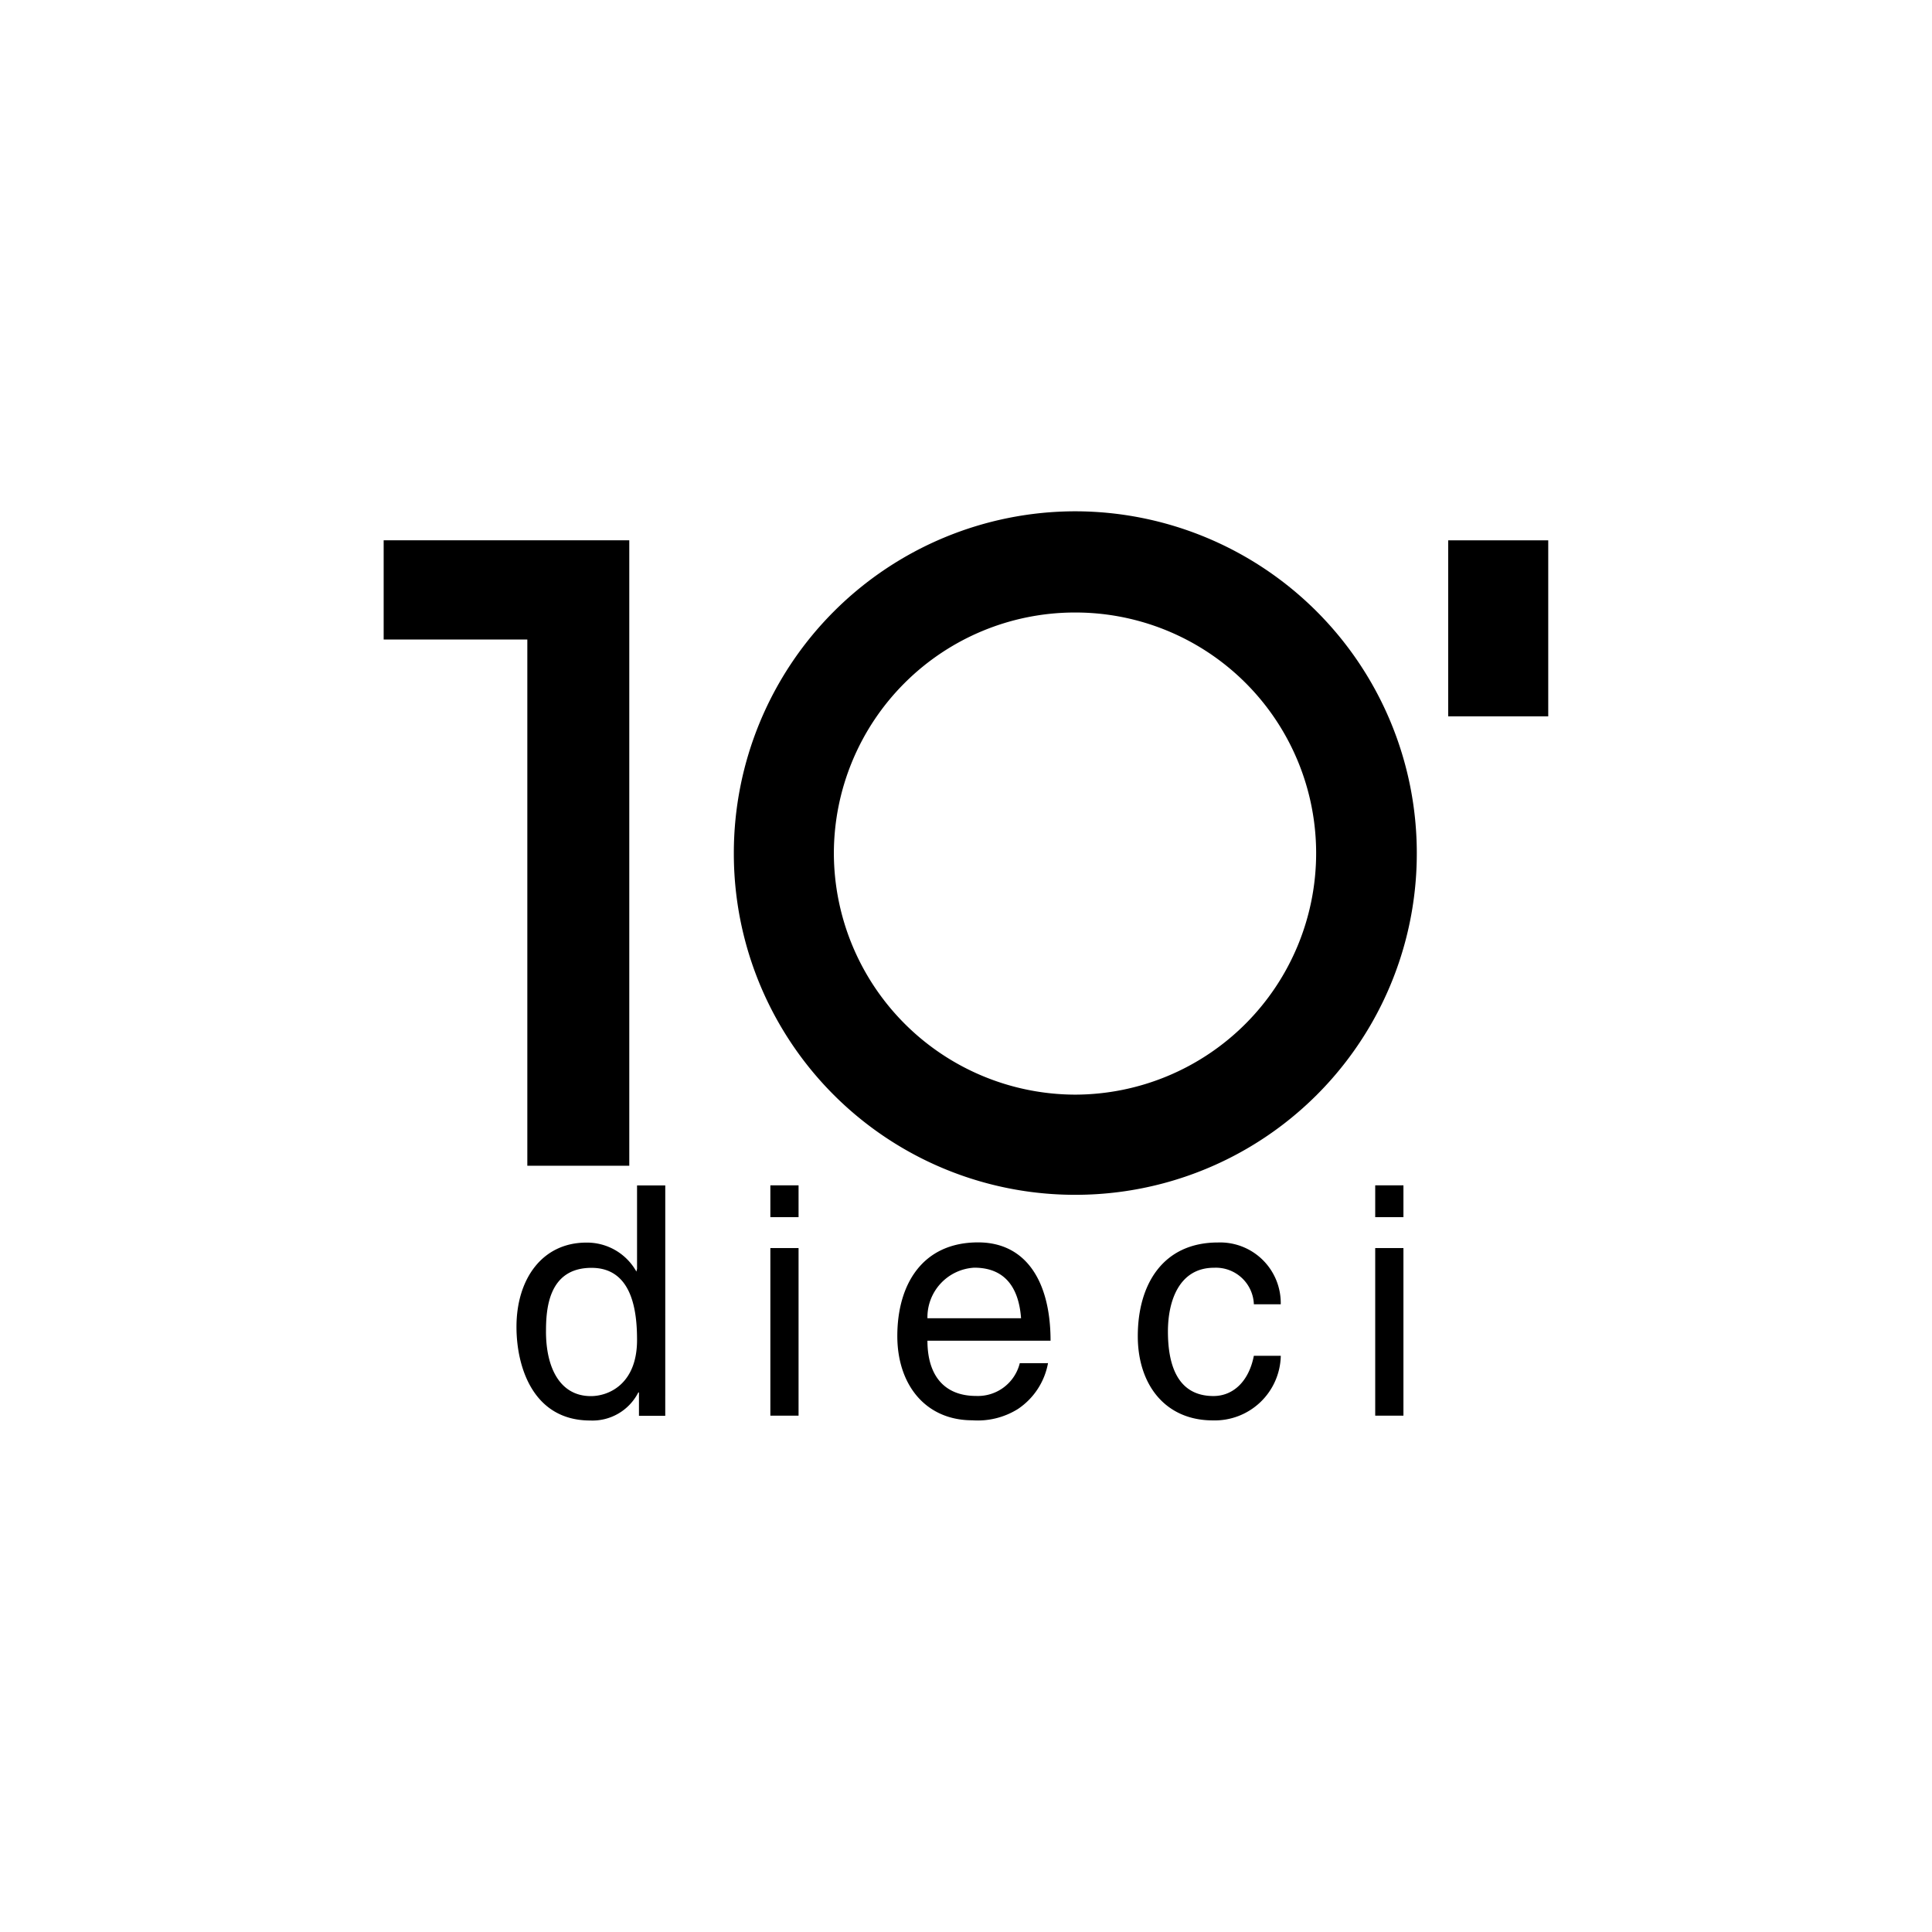 <?xml version="1.0" encoding="UTF-8"?>
<svg width="120" height="120" version="1.1" viewBox="0 0 120 120" xmlns="http://www.w3.org/2000/svg">
 <g id="Dieci_Logo" transform="translate(-128.27 472.08)">
  <path transform="translate(-48.749 -247.57)" d="m218.34-150.88h-1.753v5.176l-0.04 0.174a3.512 3.512 0 0 0-3.107-1.8c-2.748 0-4.342 2.268-4.342 5.234 0 2.5 1.036 5.816 4.581 5.816a3.191 3.191 0 0 0 2.987-1.745h0.04v1.454h1.633zm-7.408 9.073c0-1.338 0.119-3.955 2.827-3.955 2.549 0 2.828 2.733 2.828 4.478 0 2.733-1.752 3.489-2.868 3.489-1.911 0-2.788-1.745-2.788-4.013"/>
  <path transform="translate(-142.01 -247.57)" d="m319.88-148.91h-1.752v-1.977h1.752zm0 12.329h-1.752v-10.41h1.752"/>
  <path transform="translate(-188.64 -268.54)" d="m380.25-118.87a2.68 2.68 0 0 1-2.708 2.035c-1.992 0-3.027-1.28-3.027-3.431h7.647c0-3.664-1.513-6.107-4.5-6.107-3.465 0-5.018 2.618-5.018 5.816 0 3.024 1.752 5.234 4.66 5.234a4.709 4.709 0 0 0 2.828-0.7 4.368 4.368 0 0 0 1.872-2.85zm-5.735-2.792a3.081 3.081 0 0 1 2.907-3.14c2.111 0 2.789 1.512 2.908 3.14"/>
  <path transform="translate(-276.95 -268.54)" d="m483.1-122.53a2.36 2.36 0 0 0-2.47-2.268c-2.19 0-2.868 2.093-2.868 3.955 0 1.8 0.438 4.013 2.828 4.013 1.195 0 2.191-0.873 2.509-2.5h1.673a4.1 4.1 0 0 1-4.222 4.013c-2.947 0-4.66-2.21-4.66-5.234 0-3.2 1.553-5.816 4.979-5.816a3.765 3.765 0 0 1 3.9 3.838"/>
  <path transform="translate(-364.08 -247.57)" d="m579.52-148.91h-1.753v-1.977h1.753zm0 12.329h-1.753v-10.41h1.753"/>
  <path transform="translate(0,-10.661)" d="m152.1-427.86v6.164h8.923v32.684h6.333v-38.848"/>
  <path transform="translate(-390.93 -10.656)" d="m609.15-416.93h6.214v-10.933h-6.214z"/>
  <path transform="translate(-128.58)" d="m323.62-404.09a15.026 15.026 0 0 1-14.977-15 14.976 14.976 0 0 1 14.977-14.946 14.951 14.951 0 0 1 14.978 14.937 15 15 0 0 1-14.978 15.009zm0-36.232a21.226 21.226 0 0 0-21.19 21.227 21.189 21.189 0 0 0 21.19 21.227 21.2 21.2 0 0 0 21.23-21.227 21.235 21.235 0 0 0-21.23-21.227"/>
 </g>
</svg>

